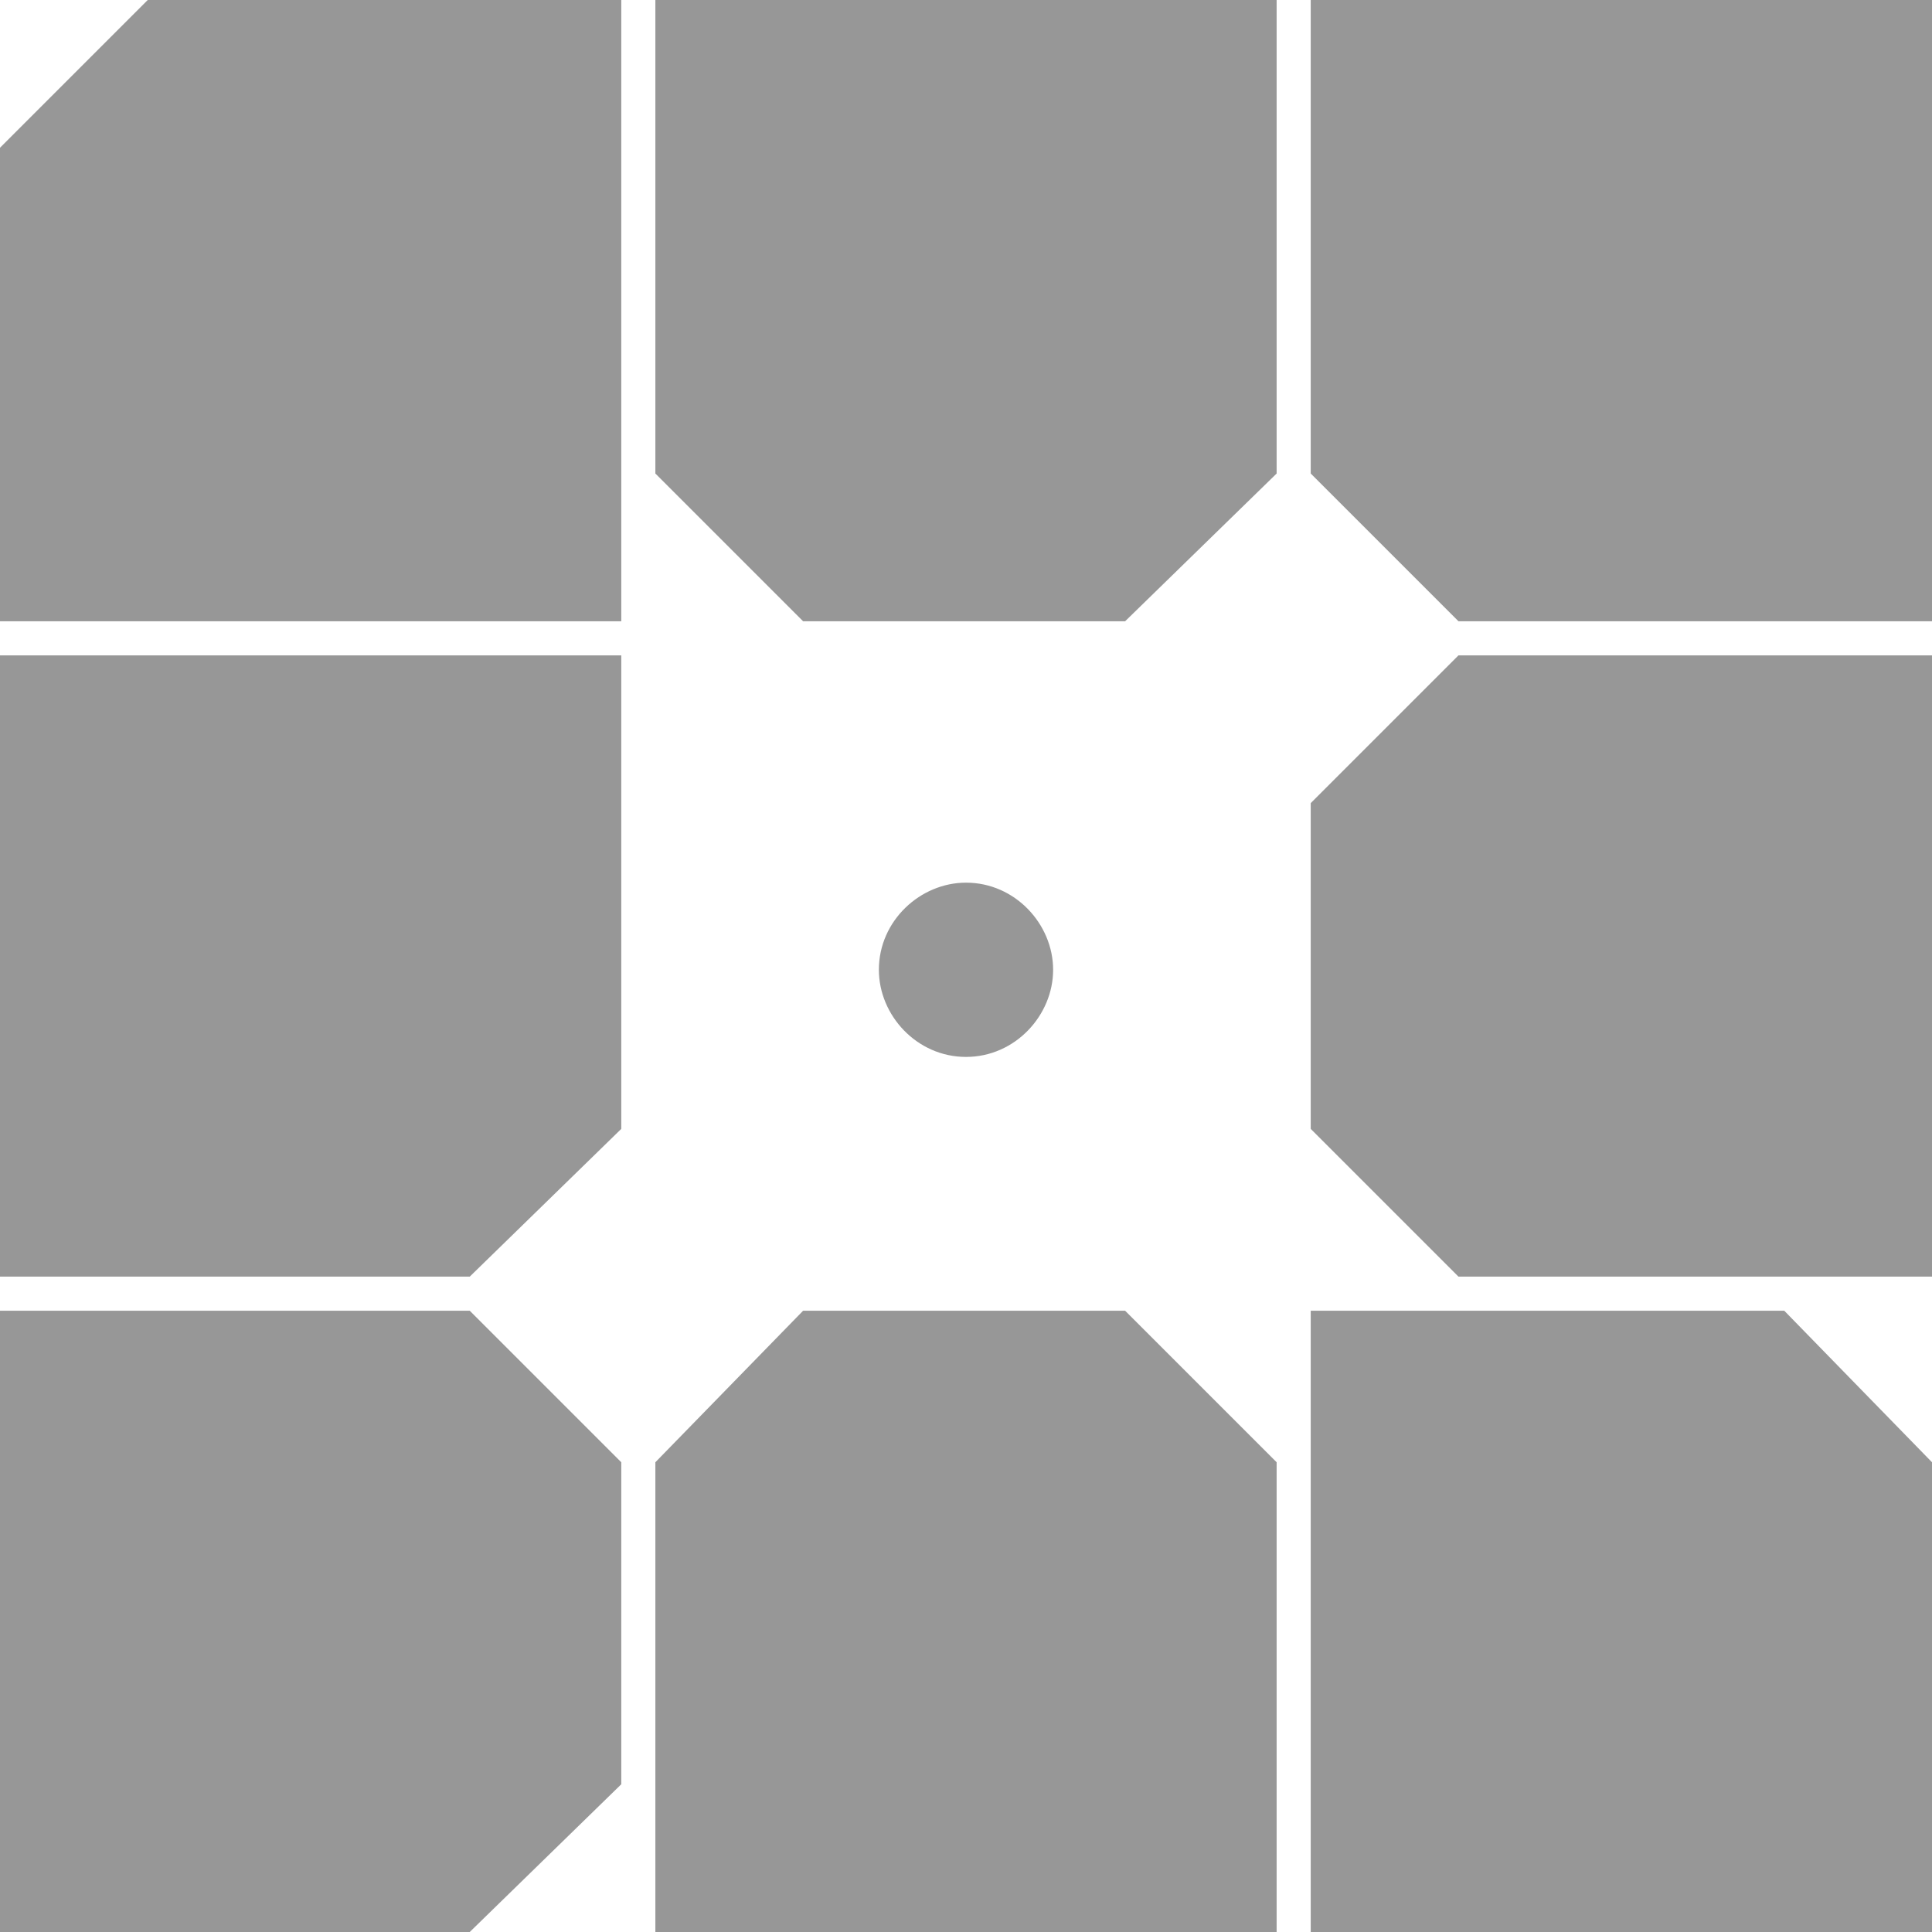<?xml version="1.0" encoding="UTF-8" standalone="no"?>
<svg width="256px" height="256px" viewBox="0 0 256 256" version="1.1" xmlns="http://www.w3.org/2000/svg" xmlns:xlink="http://www.w3.org/1999/xlink" preserveAspectRatio="xMidYMid">
    <g>
        <path d="M86.839,256 L169.161,256 L169.161,193.757 L149.082,173.678 L106.416,173.678 L86.839,193.757 L86.839,256 Z M193.255,86.839 L173.678,106.416 L173.678,149.584 L193.255,169.161 L256,169.161 L256,86.839 L193.255,86.839 Z M169.161,0 L86.839,0 L86.839,62.745 L106.416,82.322 L149.082,82.322 L169.161,62.745 L169.161,0 Z M256,256 L256,193.757 L236.424,173.678 L173.678,173.678 L173.678,256 L256,256 Z M19.576,0 L0,19.576 L0,82.322 L82.322,82.322 L82.322,0 L19.576,0 Z M173.678,0 L173.678,62.745 L193.255,82.322 L256,82.322 L256,0 L173.678,0 Z M128,140.047 C121.475,140.047 116.455,134.525 116.455,128.502 C116.455,121.976 121.976,116.957 128,116.957 C134.525,116.957 139.545,122.478 139.545,128.502 C139.545,134.525 134.525,140.047 128,140.047 Z M82.322,86.839 L0,86.839 L0,169.161 L62.243,169.161 L82.322,149.584 L82.322,86.839 Z M82.322,193.757 L62.243,173.678 L0,173.678 L0,256 L62.243,256 L82.322,236.424 L82.322,193.757 Z" fill="#979797"></path>
    </g>
</svg>
